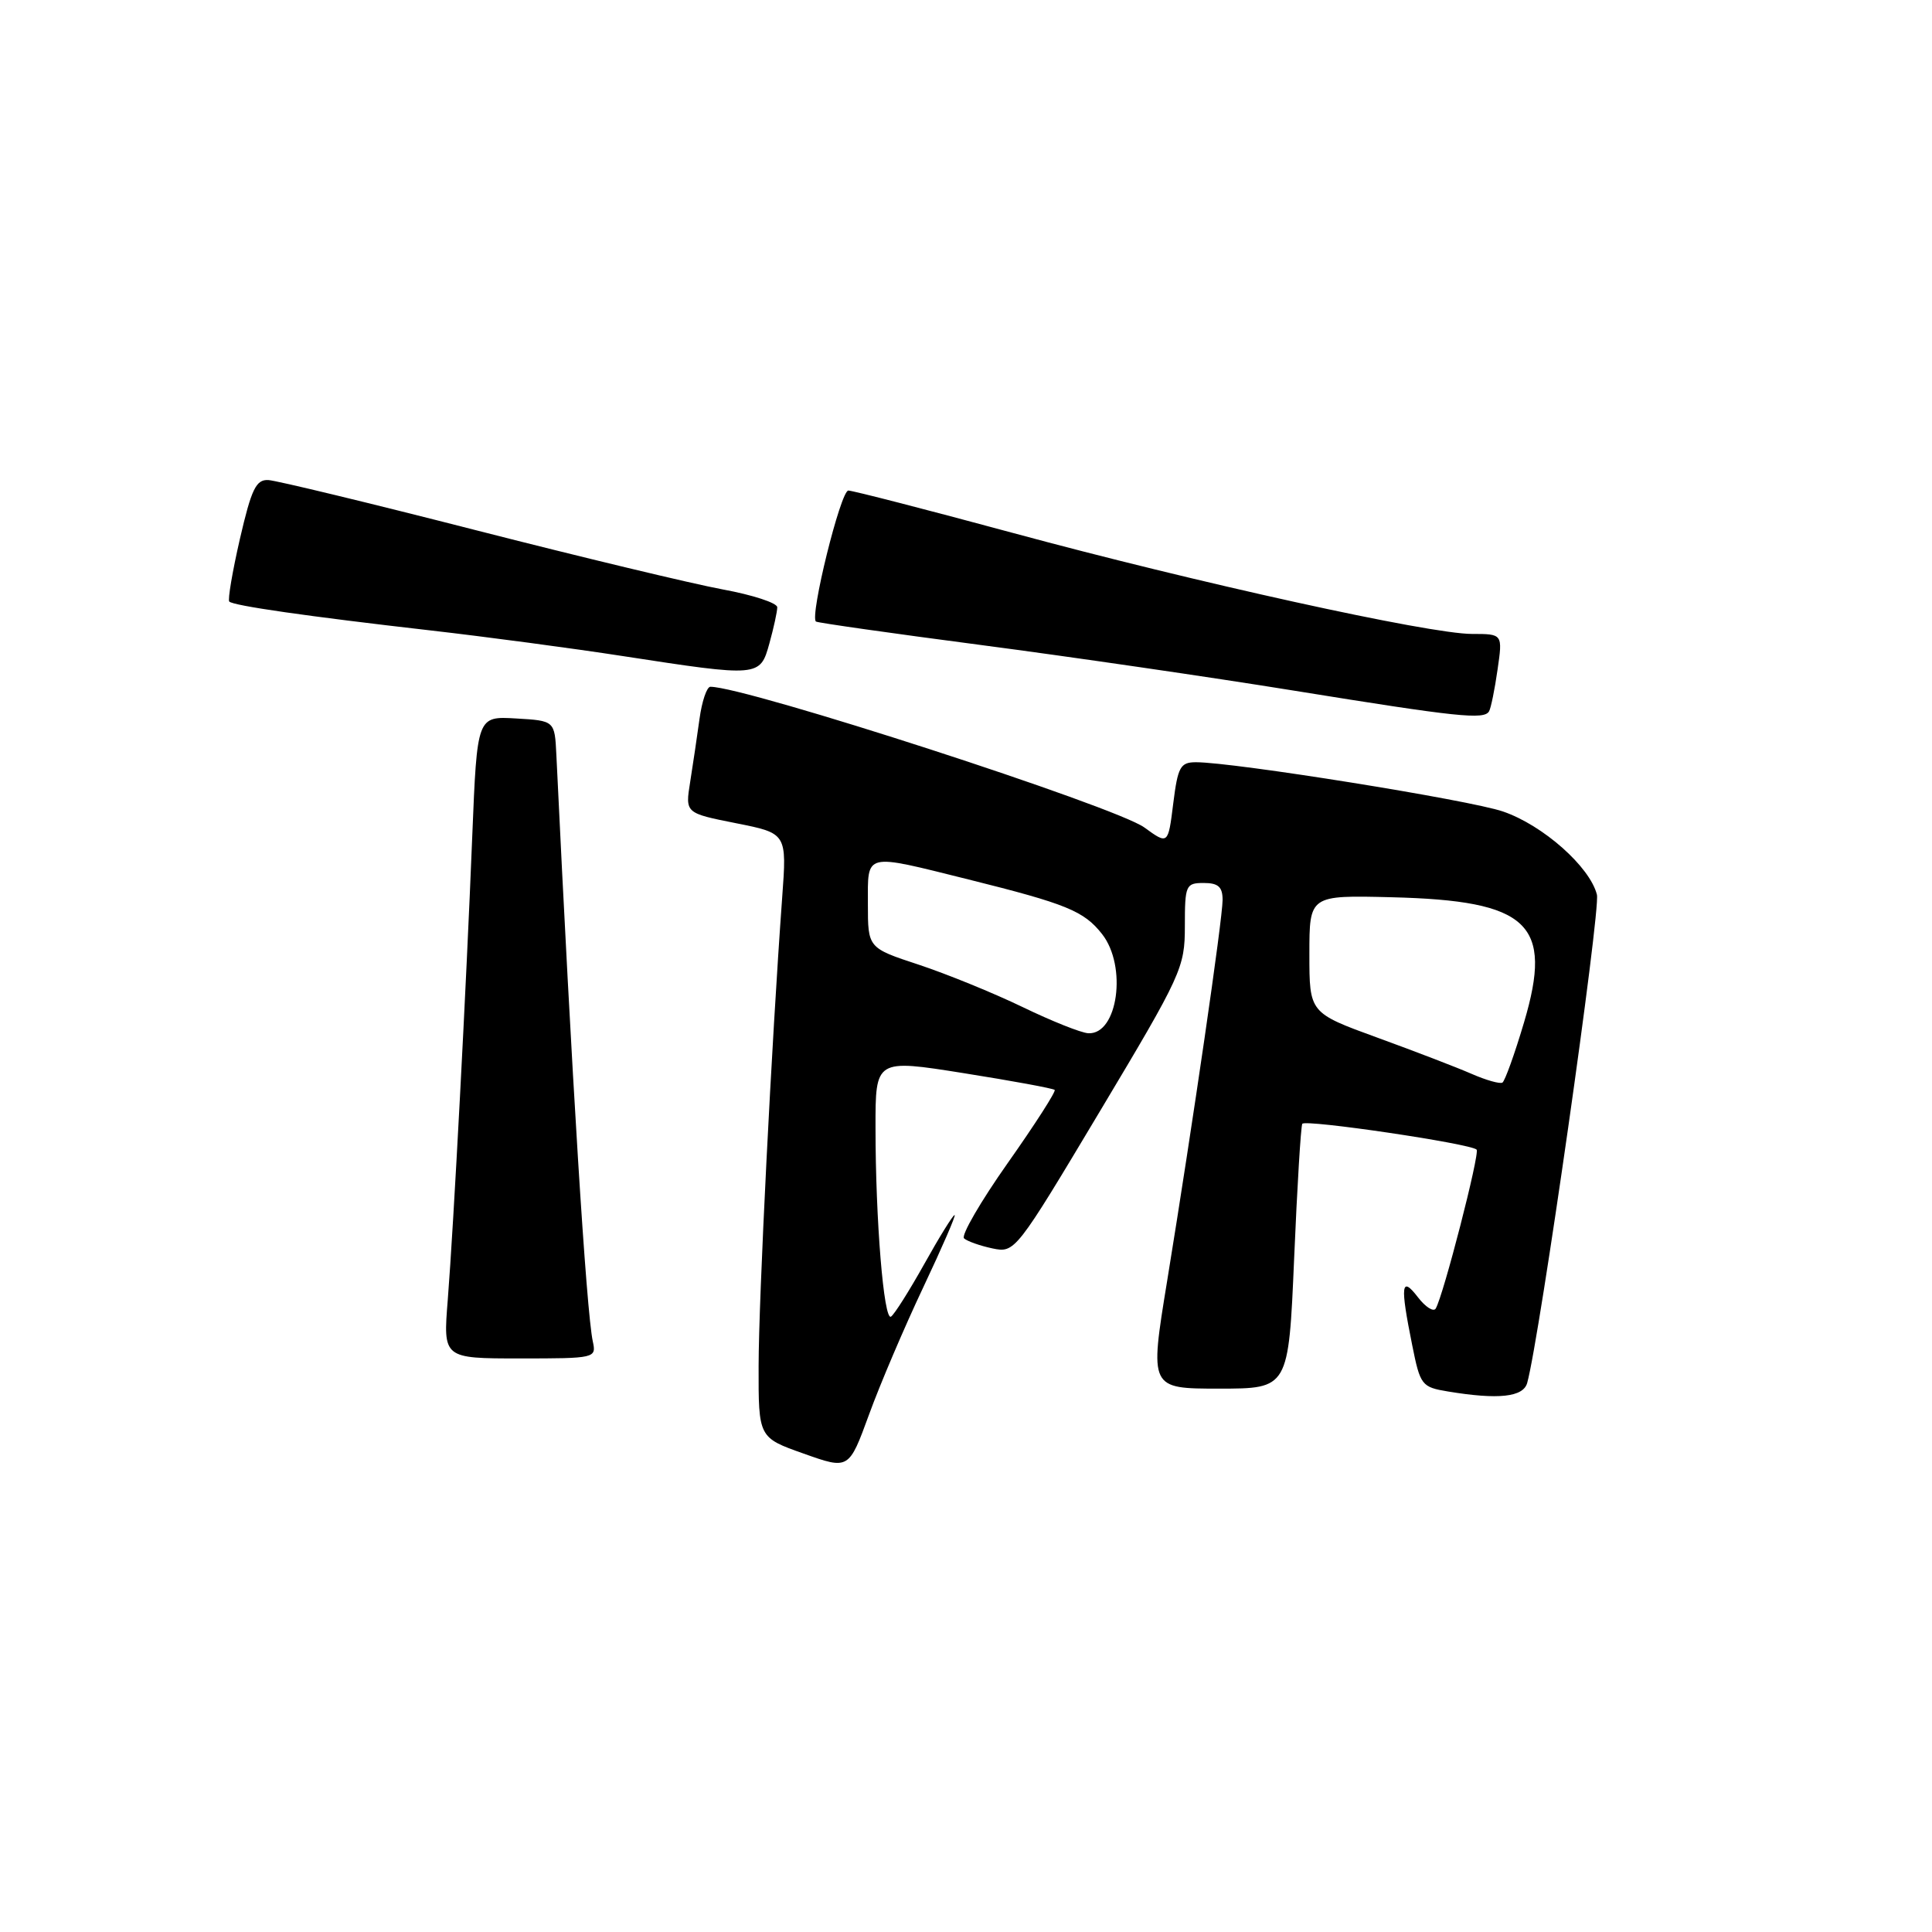 <?xml version="1.0" encoding="UTF-8" standalone="no"?>
<!DOCTYPE svg PUBLIC "-//W3C//DTD SVG 1.1//EN" "http://www.w3.org/Graphics/SVG/1.1/DTD/svg11.dtd" >
<svg xmlns="http://www.w3.org/2000/svg" xmlns:xlink="http://www.w3.org/1999/xlink" version="1.1" viewBox="0 0 256 256">
 <g >
 <path fill="currentColor"
d=" M 122.34 170.57 C 124.83 165.30 126.70 161.00 126.49 161.00 C 126.27 161.00 124.46 163.92 122.47 167.49 C 120.47 171.06 118.49 174.20 118.06 174.46 C 117.11 175.05 116.01 161.66 116.01 149.42 C 116.00 140.34 116.00 140.34 127.70 142.20 C 134.13 143.22 139.55 144.22 139.75 144.42 C 139.95 144.61 137.16 148.96 133.55 154.08 C 129.94 159.20 127.33 163.70 127.74 164.09 C 128.16 164.47 129.85 165.07 131.50 165.42 C 134.48 166.04 134.58 165.92 145.75 147.24 C 156.58 129.14 157.00 128.22 157.00 122.72 C 157.00 117.29 157.12 117.00 159.50 117.00 C 161.43 117.00 162.00 117.52 162.00 119.25 C 161.99 121.83 158.07 148.76 154.65 169.75 C 152.32 184.00 152.32 184.00 161.53 184.00 C 170.74 184.00 170.74 184.00 171.48 166.75 C 171.88 157.26 172.37 149.24 172.56 148.91 C 172.94 148.29 194.87 151.53 195.66 152.33 C 196.12 152.79 191.25 171.70 190.24 173.39 C 189.95 173.87 188.89 173.20 187.88 171.89 C 185.66 169.00 185.51 170.24 187.12 178.22 C 188.19 183.56 188.37 183.80 191.87 184.38 C 198.53 185.48 201.83 185.13 202.36 183.25 C 203.99 177.42 212.11 120.59 211.60 118.55 C 210.68 114.86 204.45 109.34 199.16 107.53 C 194.76 106.01 163.51 101.00 158.48 101.00 C 156.40 101.00 156.07 101.60 155.46 106.47 C 154.78 111.93 154.78 111.93 151.64 109.65 C 147.85 106.88 98.86 91.00 94.13 91.00 C 93.66 91.00 93.01 92.91 92.69 95.25 C 92.37 97.59 91.81 101.35 91.45 103.62 C 90.79 107.74 90.79 107.74 97.53 109.08 C 104.27 110.42 104.27 110.42 103.64 118.96 C 102.24 138.20 100.53 172.11 100.52 180.99 C 100.50 190.49 100.50 190.49 106.49 192.61 C 112.48 194.74 112.48 194.74 115.15 187.44 C 116.61 183.42 119.85 175.83 122.34 170.57 Z  M 78.55 177.75 C 77.69 173.77 75.76 142.71 73.72 100.00 C 73.50 95.50 73.50 95.50 68.36 95.20 C 63.22 94.90 63.22 94.90 62.58 110.70 C 61.77 131.06 60.11 162.34 59.33 172.25 C 58.71 180.00 58.71 180.00 68.88 180.00 C 78.89 180.00 79.03 179.97 78.55 177.75 Z  M 197.31 94.25 C 197.55 93.84 198.06 91.36 198.43 88.75 C 199.12 84.00 199.12 84.00 195.05 84.00 C 189.39 84.00 158.49 77.20 134.00 70.56 C 122.72 67.51 113.01 65.01 112.41 65.00 C 111.39 65.00 107.26 81.71 108.12 82.36 C 108.33 82.52 118.17 83.92 130.00 85.47 C 141.82 87.02 160.50 89.74 171.50 91.52 C 193.22 95.03 196.66 95.39 197.31 94.25 Z  M 101.95 85.25 C 102.52 83.19 102.99 81.04 102.99 80.47 C 103.00 79.90 99.74 78.83 95.75 78.10 C 91.76 77.36 77.03 73.83 63.00 70.24 C 48.98 66.65 36.63 63.67 35.56 63.61 C 33.93 63.52 33.32 64.78 31.79 71.40 C 30.79 75.75 30.16 79.49 30.38 79.71 C 30.93 80.26 40.66 81.66 57.00 83.53 C 64.42 84.38 75.90 85.91 82.50 86.93 C 100.64 89.72 100.71 89.72 101.95 85.25 Z  M 194.99 142.29 C 193.07 141.45 187.45 139.29 182.50 137.49 C 173.50 134.21 173.50 134.21 173.50 126.42 C 173.50 118.62 173.50 118.62 184.39 118.89 C 202.61 119.34 205.83 122.38 201.94 135.48 C 200.70 139.66 199.41 143.24 199.08 143.45 C 198.75 143.65 196.91 143.13 194.99 142.29 Z  M 135.50 133.44 C 131.65 131.58 125.46 129.06 121.75 127.83 C 115.00 125.61 115.00 125.61 115.00 119.80 C 115.00 112.90 114.36 113.06 128.32 116.53 C 141.32 119.77 143.63 120.71 146.03 123.77 C 149.38 128.03 148.12 137.11 144.21 136.91 C 143.27 136.87 139.35 135.30 135.50 133.44 Z "/>
</g>
</svg>